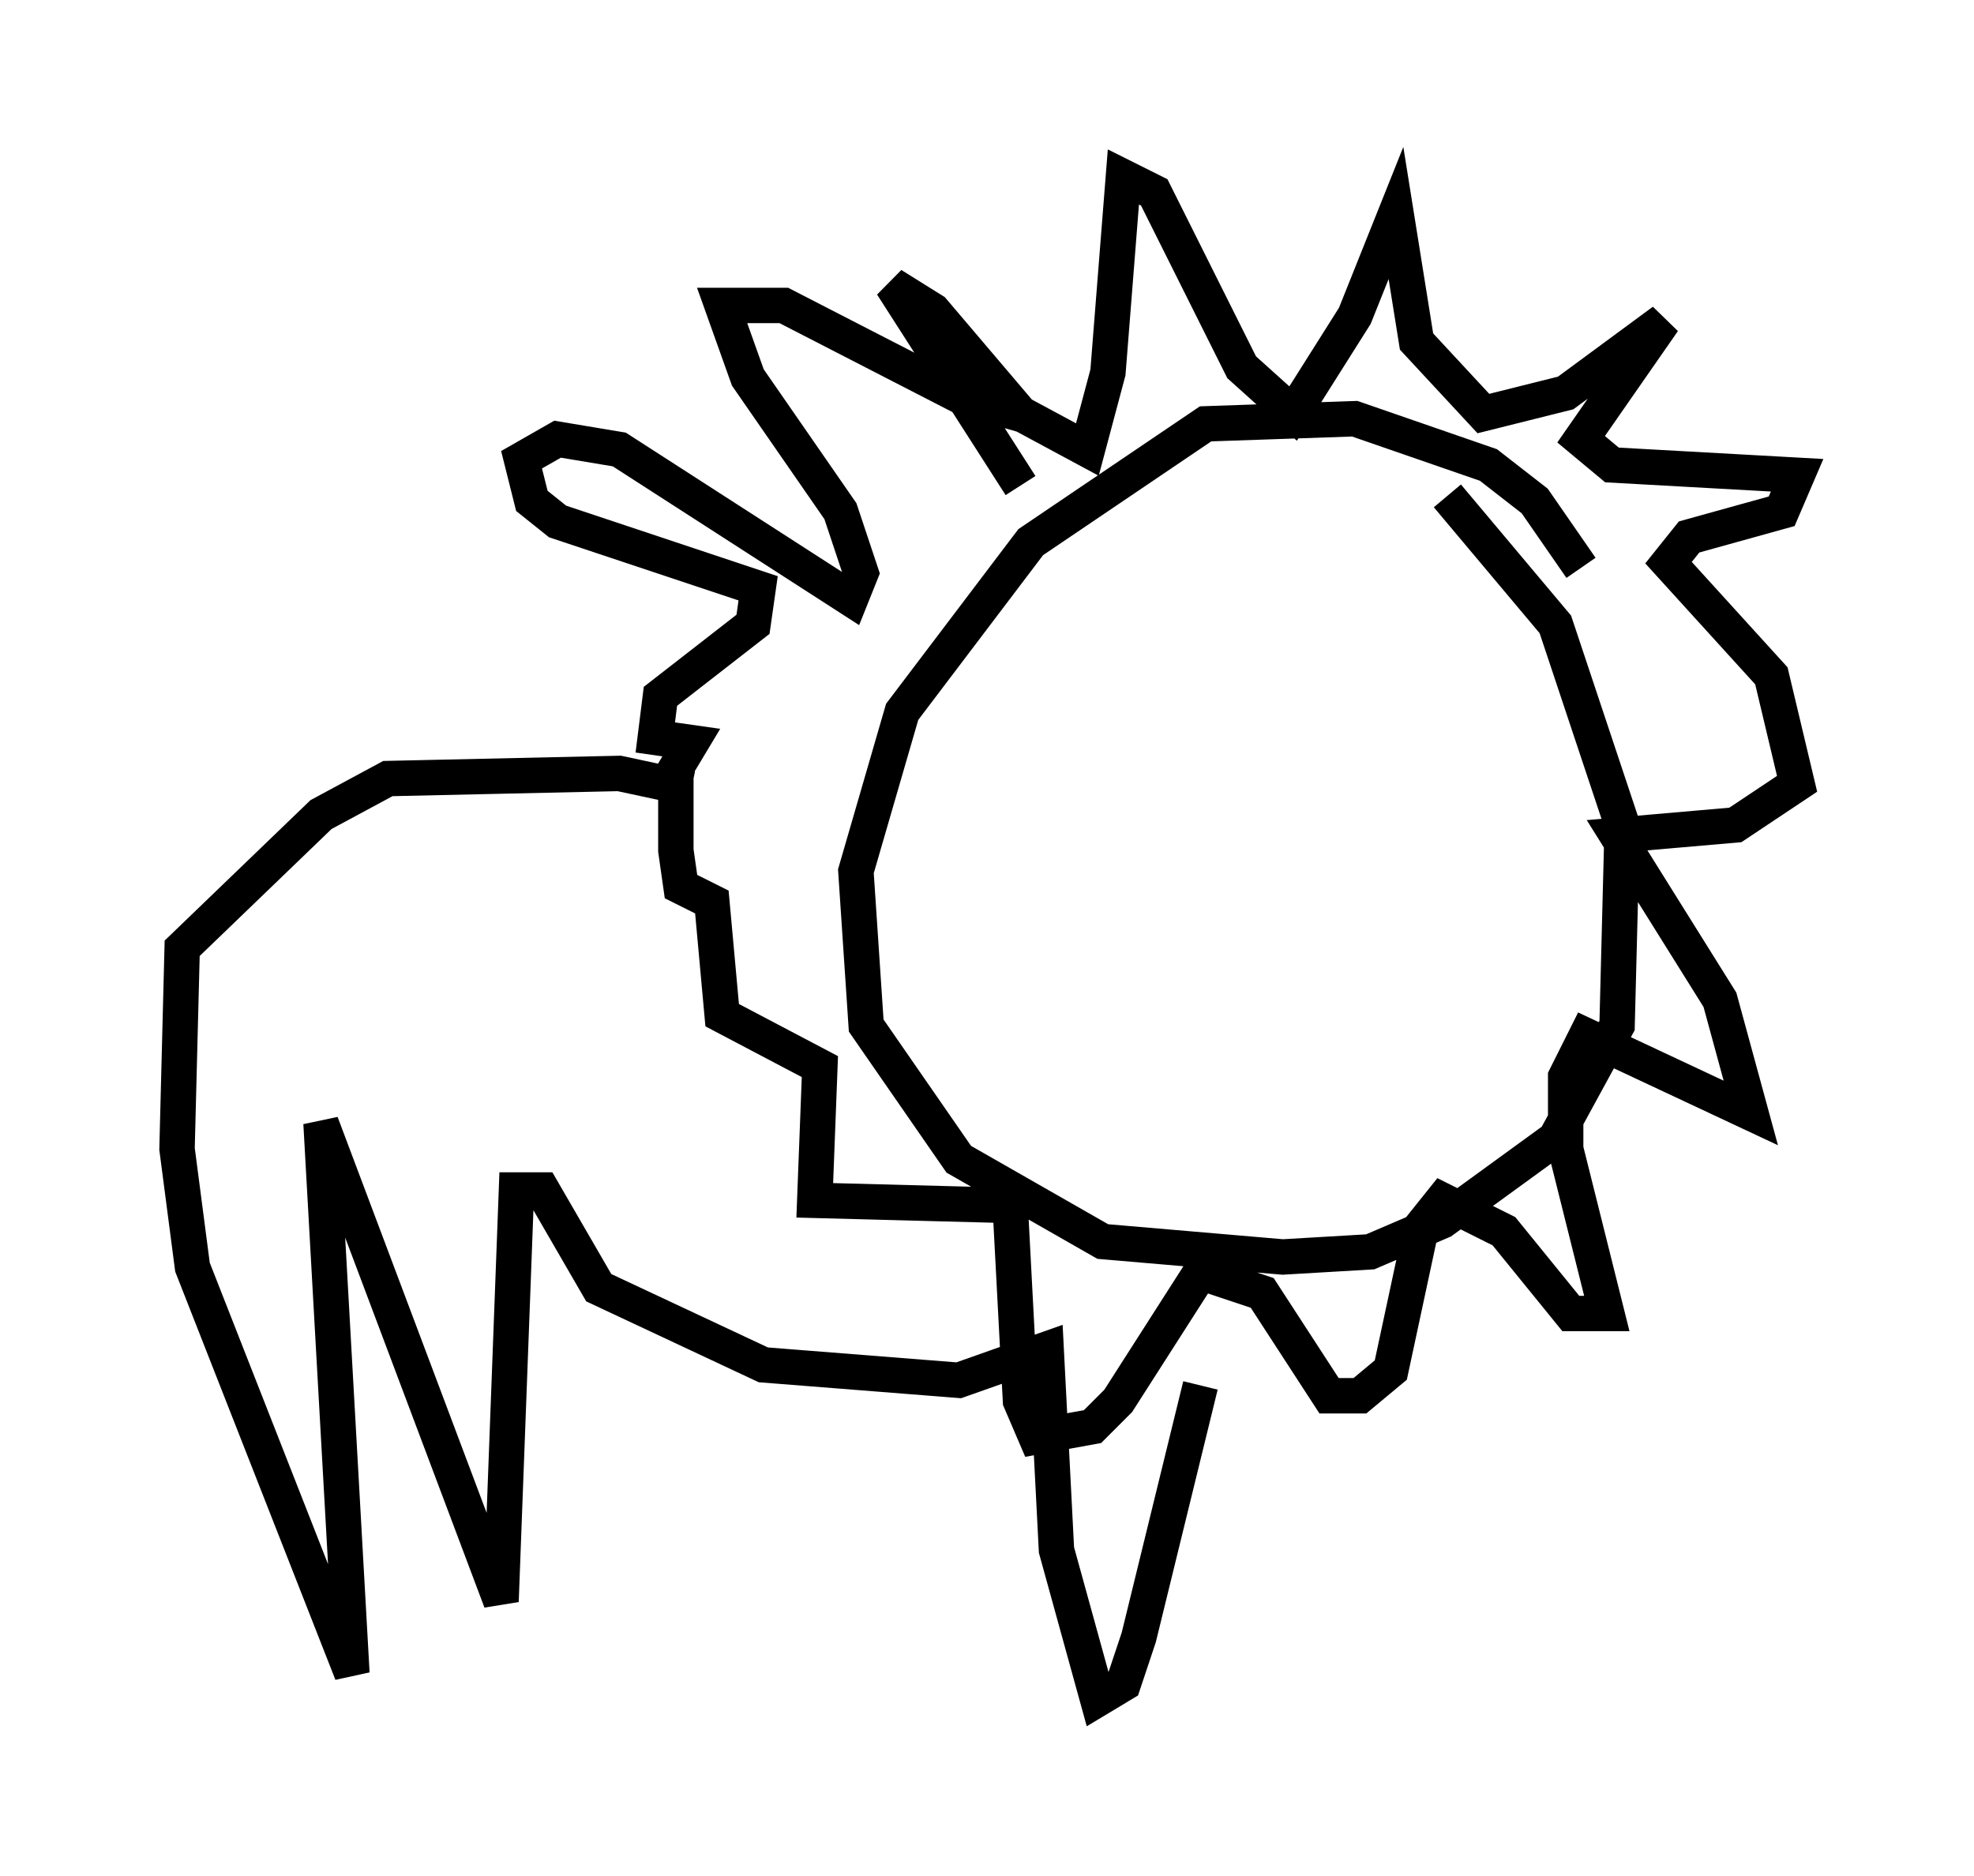 <?xml version="1.0" encoding="utf-8" ?>
<svg baseProfile="full" height="52.994" version="1.1" width="55.754" xmlns="http://www.w3.org/2000/svg" xmlns:ev="http://www.w3.org/2001/xml-events" xmlns:xlink="http://www.w3.org/1999/xlink"><defs /><rect fill="white" height="52.994" width="55.754" x="0" y="0" /><path d="M44.654, 16.911 m0.0, -0.872 l-1.307, -1.888 -1.307, -1.017 l-3.777, -1.307 -4.212, 0.145 l-4.939, 3.341 -3.631, 4.793 l-1.307, 4.503 0.291, 4.358 l2.615, 3.777 4.067, 2.324 l5.084, 0.436 2.469, -0.145 l2.034, -0.872 3.196, -2.324 l1.743, -3.196 0.145, -5.665 l-1.888, -5.665 -3.05, -3.631 m-12.056, -0.291 l-3.631, -5.665 1.162, 0.726 l2.469, 2.905 1.888, 1.017 l0.581, -2.179 0.436, -5.52 l0.872, 0.436 2.469, 4.939 l1.453, 1.307 1.743, -2.76 l1.162, -2.905 0.581, 3.631 l1.888, 2.034 2.324, -0.581 l2.76, -2.034 -2.324, 3.341 l0.872, 0.726 5.229, 0.291 l-0.436, 1.017 -2.615, 0.726 l-0.581, 0.726 2.905, 3.196 l0.726, 3.05 -1.743, 1.162 l-3.341, 0.291 2.905, 4.648 l0.872, 3.196 -4.648, -2.179 l-0.581, 1.162 0.0, 2.034 l1.162, 4.648 -1.017, 0.0 l-1.888, -2.324 -1.743, -0.872 l-0.581, 0.726 -0.872, 4.067 l-0.872, 0.726 -0.872, 0.0 l-1.888, -2.905 -1.743, -0.581 l-2.324, 3.631 -0.726, 0.726 l-1.598, 0.291 -0.436, -1.017 l-0.291, -5.52 -5.52, -0.145 l0.145, -3.777 -2.76, -1.453 l-0.291, -3.196 -0.872, -0.436 l-0.145, -1.017 0.0, -2.324 l0.436, -0.726 -1.017, -0.145 l0.145, -1.162 2.615, -2.034 l0.145, -1.017 -5.665, -1.888 l-0.726, -0.581 -0.291, -1.162 l1.017, -0.581 1.743, 0.291 l6.536, 4.212 0.291, -0.726 l-0.581, -1.743 -2.615, -3.777 l-0.726, -2.034 1.743, 0.0 l5.084, 2.615 1.017, 0.291 l0.0, -0.436 m-8.715, 11.184 l-2.034, -0.436 -6.536, 0.145 l-1.888, 1.017 -3.922, 3.777 l-0.145, 5.665 0.436, 3.341 l4.503, 11.475 -0.872, -15.542 l5.084, 13.508 0.436, -11.62 l0.726, 0.0 1.598, 2.76 l4.648, 2.179 5.52, 0.436 l2.469, -0.872 0.291, 5.665 l1.162, 4.212 0.726, -0.436 l0.436, -1.307 1.743, -7.117 " fill="none" stroke="black" stroke-width="1" /></svg>